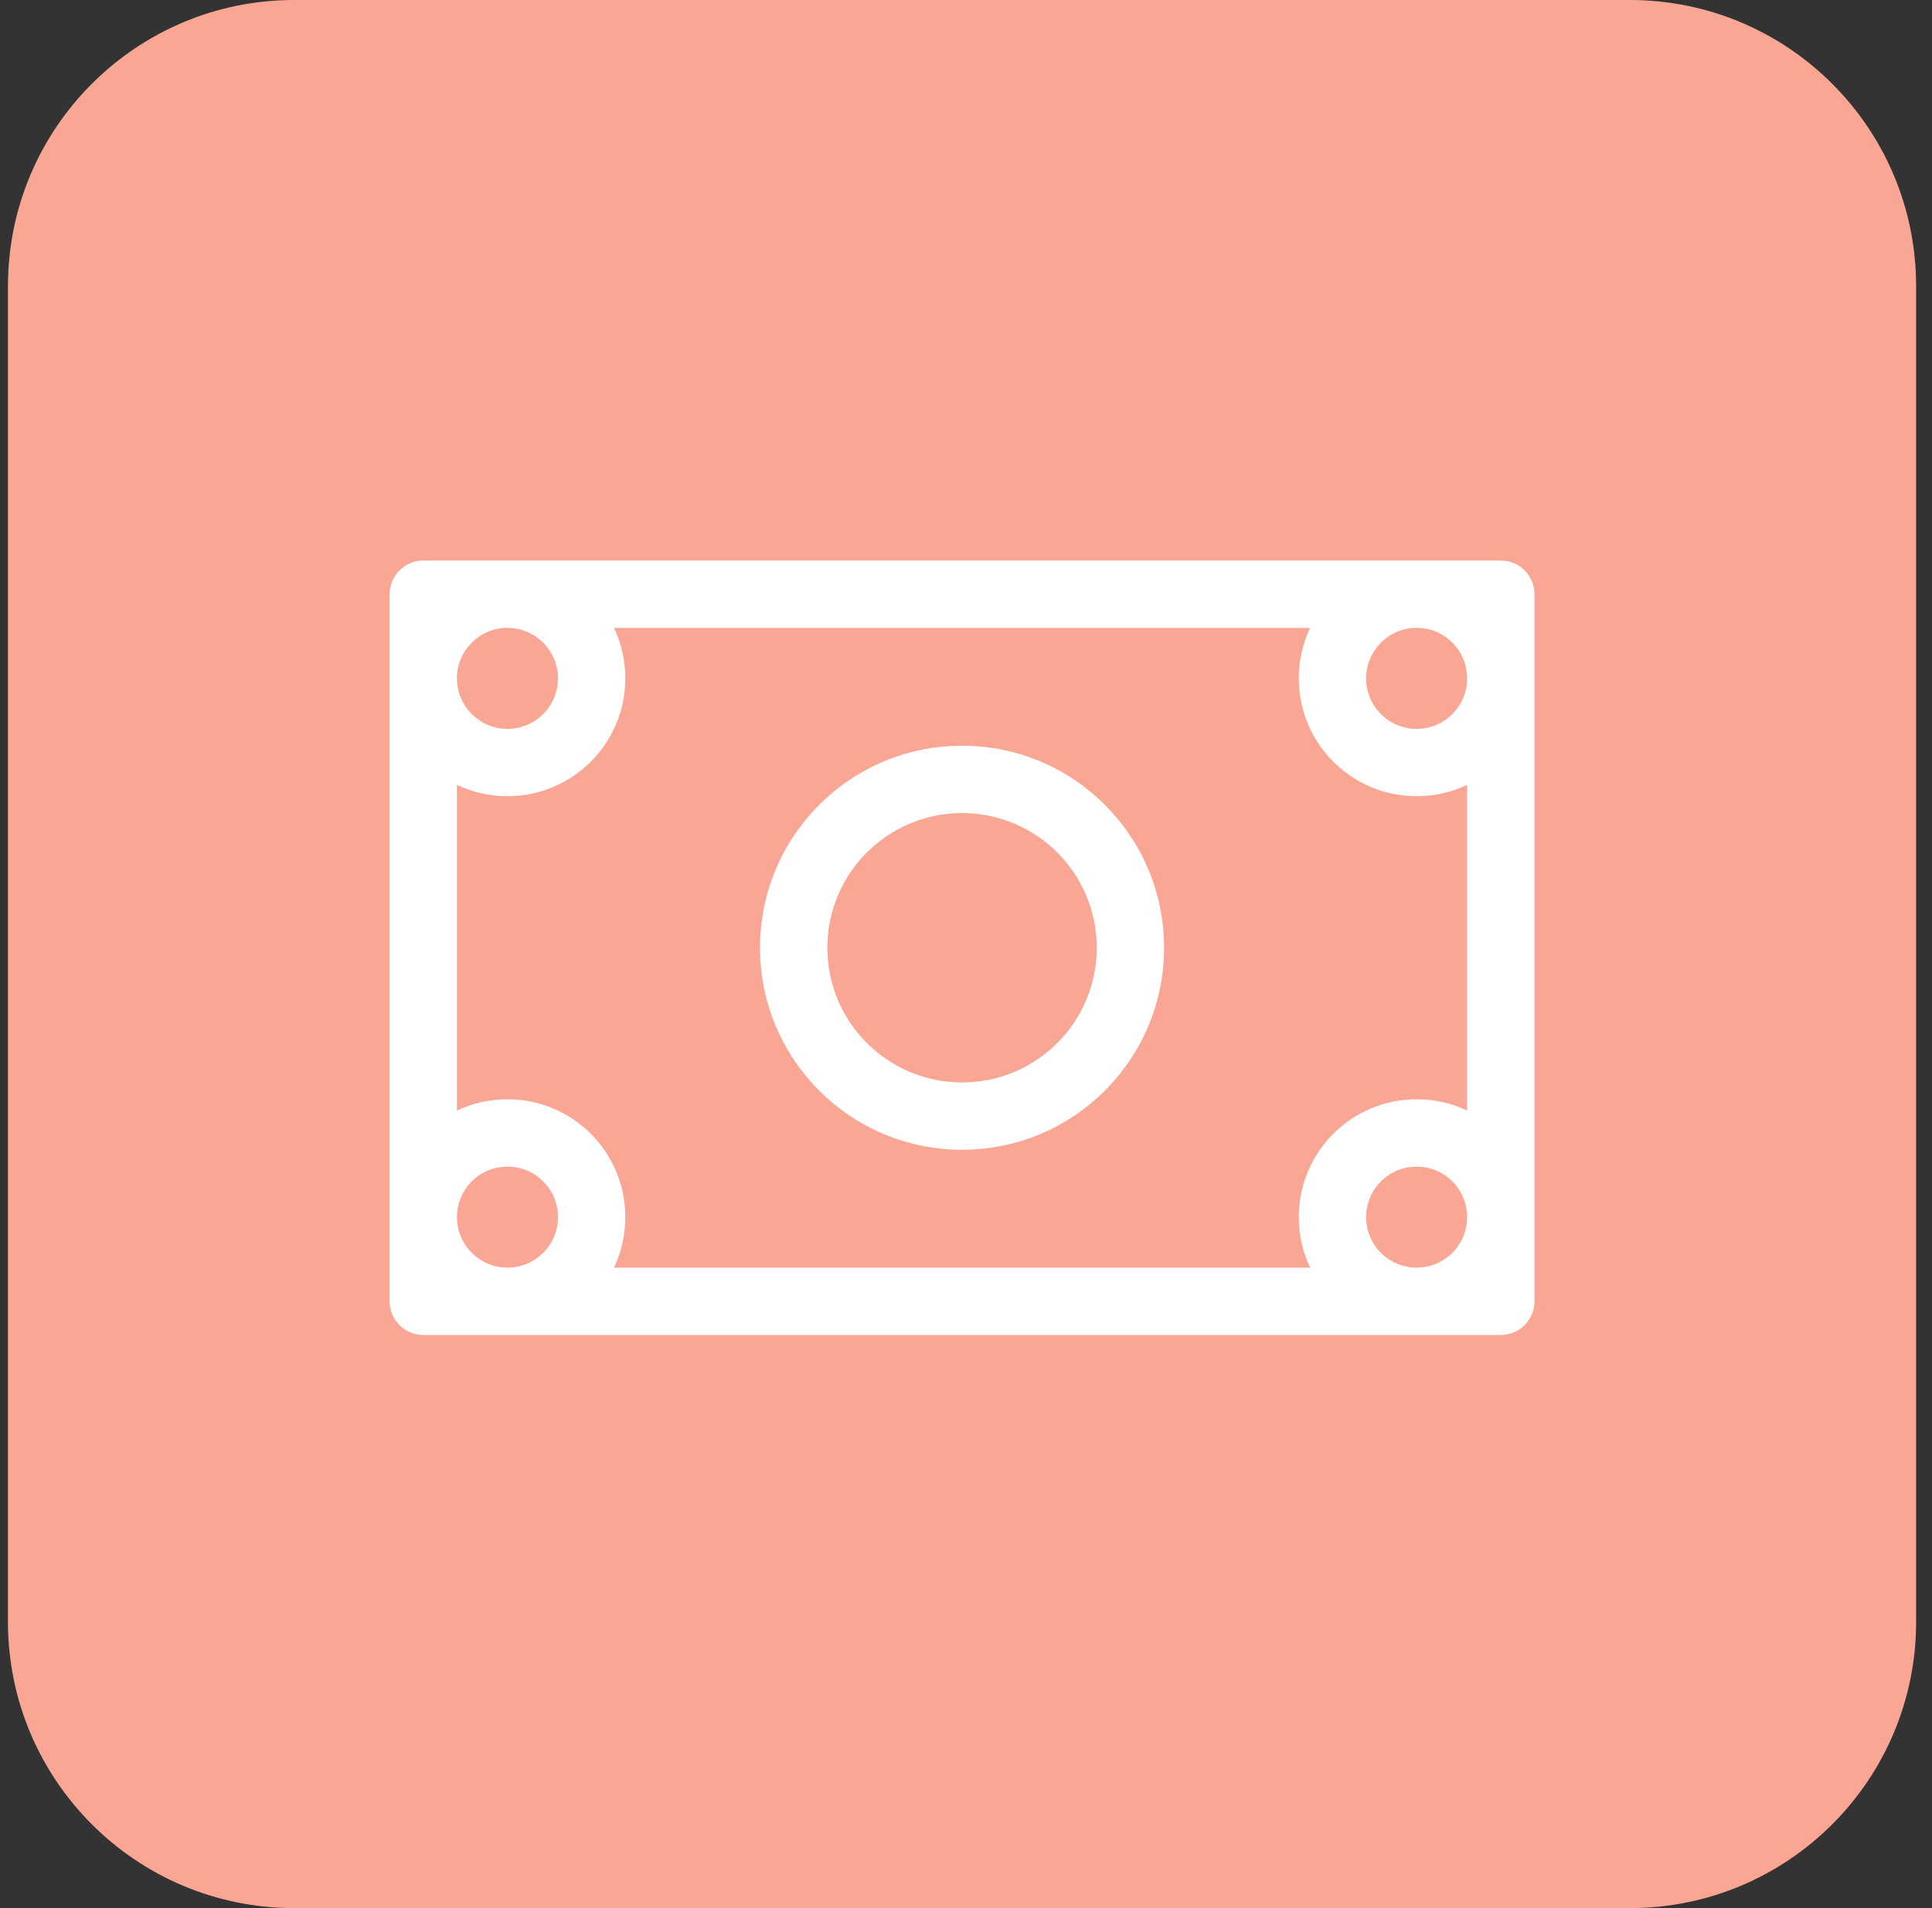 <svg width="81" height="80" viewBox="0 0 81 80" fill="none" xmlns="http://www.w3.org/2000/svg">
<rect x="0" y="0" width="81" height="80" fill="#333333" stroke="none"/>
<path d="M0.334 12C0.334 5.373 5.707 0 12.334 0H68.334C74.961 0 80.334 5.373 80.334 12V68C80.334 74.627 74.961 80 68.334 80H12.334C5.707 80 0.334 74.627 0.334 68V12Z" fill="#FAA694"/>
<g clip-path="url(#clip0_353_10813)">
<path fill-rule="evenodd" clip-rule="evenodd" d="M61.51 32.907C60.868 33.212 60.151 33.382 59.393 33.382C56.664 33.382 54.452 31.17 54.452 28.441C54.452 27.684 54.622 26.966 54.927 26.324H25.741C26.046 26.966 26.216 27.684 26.216 28.441C26.216 31.17 24.004 33.382 21.275 33.382C20.517 33.382 19.799 33.212 19.157 32.907V46.564C19.799 46.259 20.517 46.088 21.275 46.088C24.004 46.088 26.216 48.3 26.216 51.029C26.216 51.788 26.046 52.506 25.74 53.148H54.928C54.622 52.506 54.452 51.788 54.452 51.029C54.452 48.3 56.664 46.088 59.393 46.088C60.151 46.088 60.868 46.259 61.51 46.563V32.907ZM16.334 51.029V28.441V24.913C16.334 24.133 16.966 23.501 17.746 23.501H21.189C21.218 23.5 21.247 23.5 21.275 23.5C21.304 23.5 21.332 23.5 21.361 23.501H59.307C59.335 23.5 59.364 23.5 59.393 23.5C59.421 23.5 59.45 23.5 59.479 23.501H62.922C63.702 23.501 64.334 24.133 64.334 24.913V54.559C64.334 55.339 63.702 55.971 62.922 55.971H17.746C16.966 55.971 16.334 55.339 16.334 54.559V51.029ZM23.393 28.441C23.393 27.291 22.475 26.354 21.331 26.324H21.219C20.075 26.354 19.157 27.291 19.157 28.441C19.157 29.611 20.106 30.559 21.275 30.559C22.445 30.559 23.393 29.611 23.393 28.441ZM61.51 51C61.494 49.844 60.552 48.912 59.393 48.912C58.223 48.912 57.275 49.859 57.275 51.029C57.275 52.199 58.223 53.147 59.393 53.147C60.552 53.147 61.494 52.215 61.51 51.059V51ZM61.51 28.471C61.494 29.627 60.552 30.559 59.393 30.559C58.223 30.559 57.275 29.611 57.275 28.441C57.275 27.291 58.193 26.354 59.336 26.324H59.449C60.583 26.354 61.495 27.274 61.51 28.412V28.471ZM40.334 48.206C45.012 48.206 48.804 44.414 48.804 39.736C48.804 35.058 45.012 31.265 40.334 31.265C35.656 31.265 31.863 35.057 31.863 39.736C31.863 44.414 35.656 48.206 40.334 48.206ZM40.334 45.383C37.215 45.383 34.687 42.855 34.687 39.736C34.687 36.617 37.215 34.089 40.334 34.089C43.453 34.089 45.981 36.617 45.981 39.736C45.981 42.855 43.453 45.383 40.334 45.383ZM19.157 51.029C19.157 52.199 20.106 53.147 21.275 53.147C22.445 53.147 23.393 52.199 23.393 51.029C23.393 49.859 22.445 48.912 21.275 48.912C20.106 48.912 19.157 49.859 19.157 51.029Z" fill="white"/>
</g>
<defs>
<clipPath id="clip0_353_10813">
<path d="M16.334 20C16.334 17.791 18.125 16 20.334 16H60.334C62.543 16 64.334 17.791 64.334 20V60C64.334 62.209 62.543 64 60.334 64H20.334C18.125 64 16.334 62.209 16.334 60V20Z" fill="white"/>
</clipPath>
</defs>
</svg>
